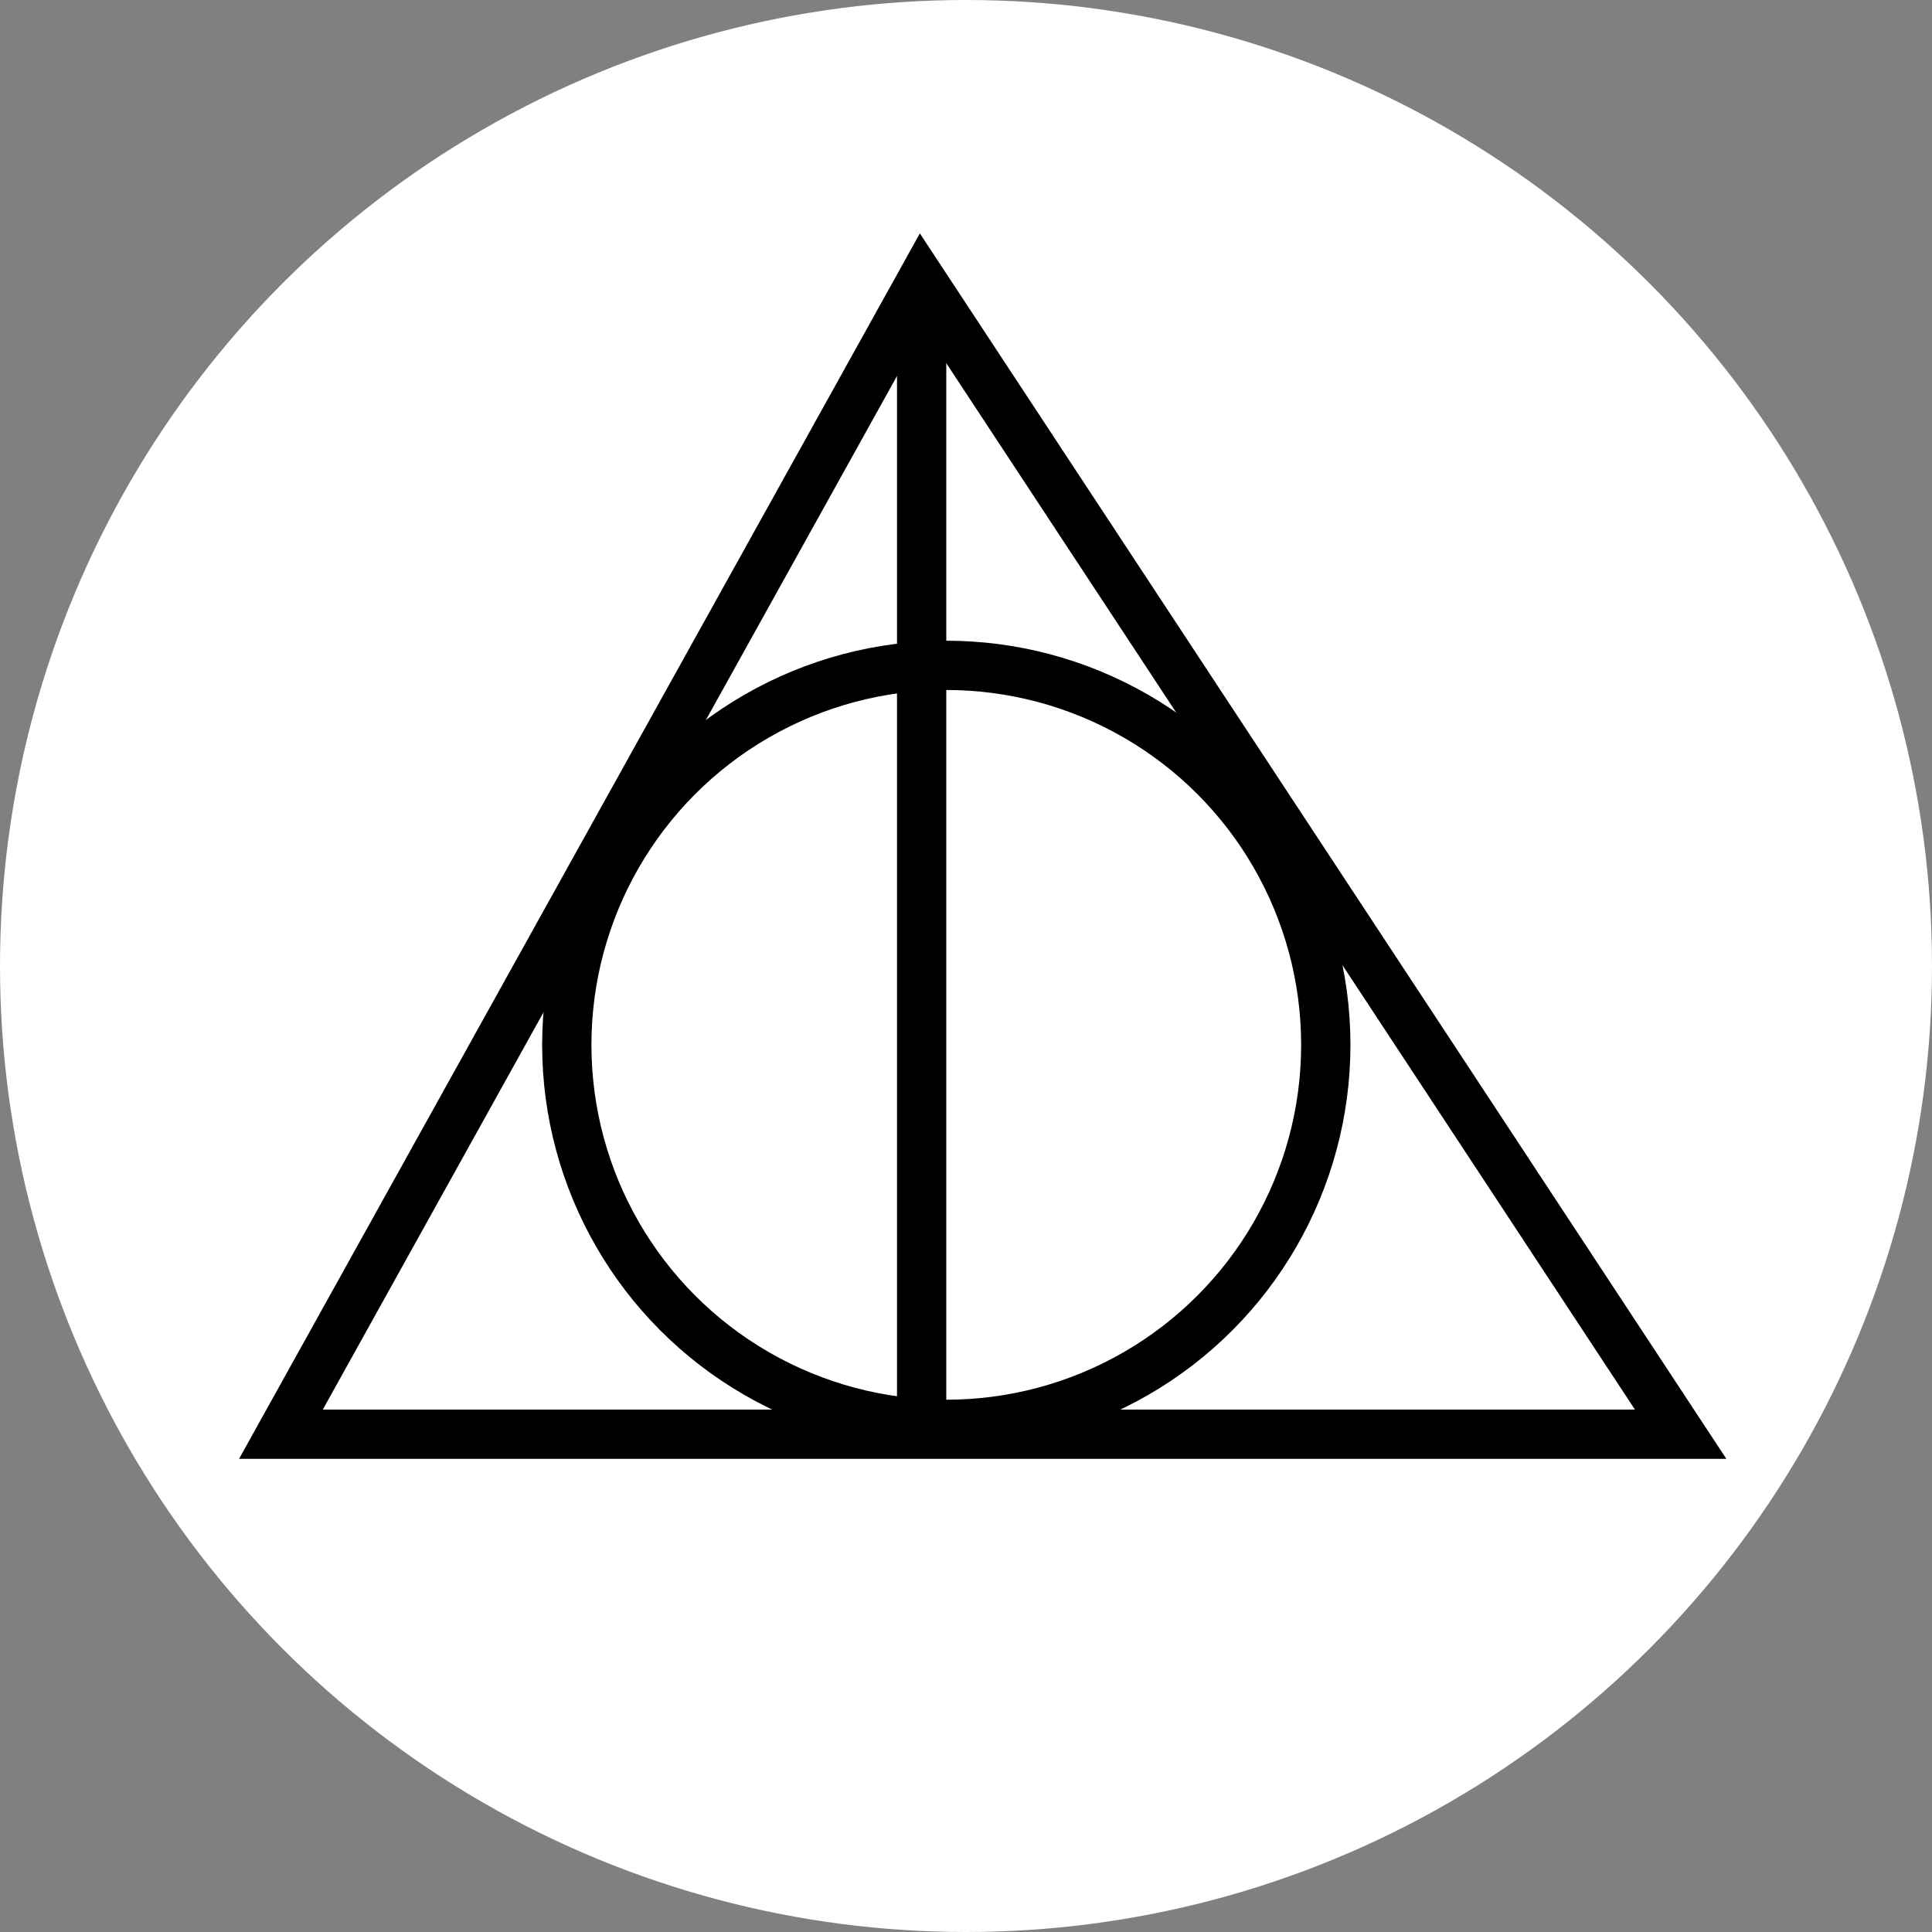 <svg xmlns="http://www.w3.org/2000/svg" viewBox="0 0 196 196"><rect x="0" y="0" width="196" height="196" fill="#808080" stroke="none"/><defs><style>.cls-1,.cls-2{fill:#fff;}.cls-2,.cls-3{stroke:#000;stroke-miterlimit:10;stroke-width:5px;}.cls-3{fill:none;}</style></defs><title>Dumbledore</title><g id="Layer_2" data-name="Layer 2"><g id="Layer_3" data-name="Layer 3"><g id="Dumbledore"><circle class="cls-1" cx="98" cy="98" r="98"/><polygon class="cls-2" points="93.5 28.5 28.5 145.5 170.5 145.5 93.5 28.5"/><line class="cls-3" x1="93.5" y1="28.5" x2="93.5" y2="145.5"/><circle class="cls-3" cx="96" cy="106" r="38.5"/></g></g></g></svg>